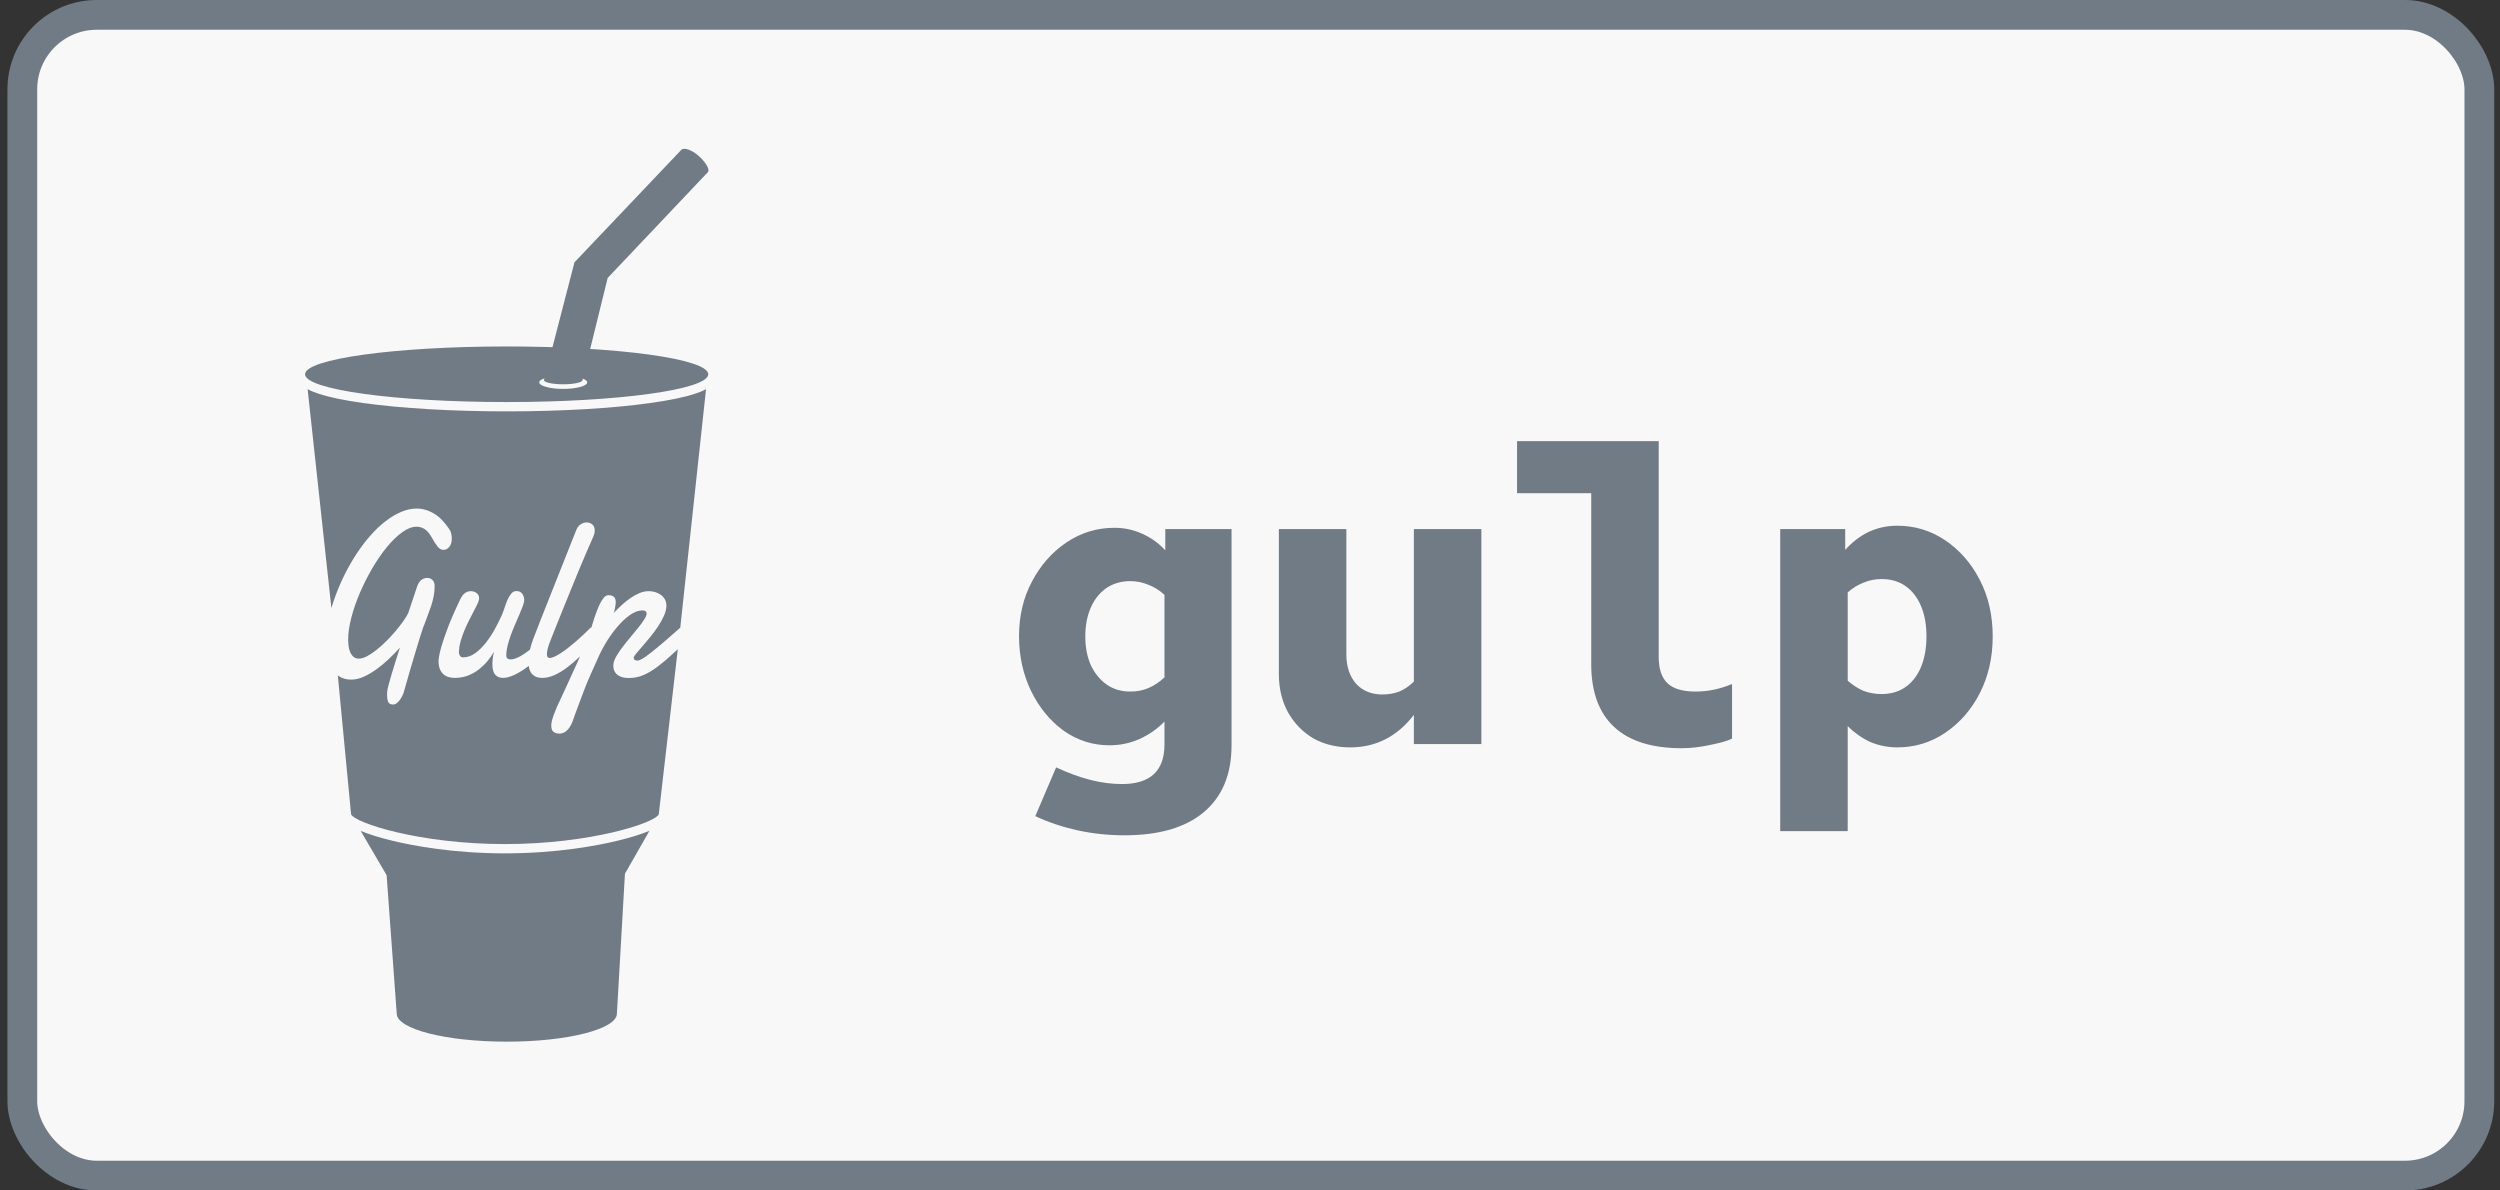 <svg width="84" height="40" viewBox="0 0 84 40" fill="none" xmlns="http://www.w3.org/2000/svg">
<rect x="0" y="0" width="84" height="40" fill="#333333" stroke="none"/>
<rect x="0.75" y="0.5" width="82.556" height="39" rx="2.5" fill="#F8F8F8"/>
<path fill-rule="evenodd" clip-rule="evenodd" d="M16.965 28.673C15.208 28.673 13.85 28.409 13.196 28.252C12.75 28.144 12.391 28.032 12.119 27.918L12.99 29.406L13.33 34.056C13.33 34.577 14.986 35 17.029 35C19.072 35 20.728 34.577 20.728 34.056L20.998 29.356L21.822 27.914C21.548 28.03 21.186 28.143 20.734 28.252C20.081 28.409 18.723 28.673 16.965 28.673ZM21.85 13.542C20.56 13.722 18.848 13.822 17.029 13.822C15.21 13.822 13.498 13.722 12.208 13.542C11.569 13.453 11.064 13.348 10.706 13.229C10.62 13.201 10.475 13.153 10.336 13.076L11.135 20.432C11.172 20.305 11.214 20.179 11.26 20.053C11.354 19.794 11.462 19.542 11.585 19.295C11.709 19.049 11.843 18.815 11.988 18.596C12.133 18.376 12.287 18.174 12.451 17.989C12.614 17.804 12.782 17.645 12.955 17.512C13.127 17.379 13.301 17.275 13.476 17.201C13.652 17.126 13.826 17.088 13.998 17.088C14.197 17.088 14.389 17.142 14.574 17.251C14.76 17.359 14.933 17.535 15.095 17.778C15.132 17.832 15.155 17.887 15.165 17.943C15.175 17.998 15.18 18.05 15.18 18.1C15.18 18.216 15.152 18.308 15.096 18.375C15.04 18.442 14.975 18.476 14.898 18.476C14.828 18.476 14.763 18.439 14.704 18.365C14.643 18.291 14.576 18.186 14.502 18.049C14.432 17.925 14.355 17.835 14.272 17.78C14.188 17.724 14.097 17.697 13.998 17.697C13.846 17.697 13.683 17.76 13.509 17.887C13.336 18.013 13.164 18.18 12.994 18.388C12.824 18.596 12.661 18.834 12.505 19.101C12.349 19.369 12.211 19.643 12.091 19.923C11.971 20.203 11.875 20.48 11.805 20.752C11.734 21.025 11.698 21.27 11.698 21.487C11.698 21.559 11.703 21.634 11.713 21.709C11.723 21.786 11.741 21.855 11.768 21.917C11.796 21.979 11.833 22.03 11.88 22.07C11.927 22.11 11.986 22.13 12.058 22.13C12.139 22.13 12.23 22.103 12.333 22.049C12.435 21.994 12.542 21.923 12.652 21.836C12.762 21.748 12.873 21.648 12.984 21.537C13.095 21.426 13.199 21.314 13.295 21.2C13.391 21.086 13.476 20.977 13.55 20.872C13.624 20.768 13.68 20.677 13.717 20.599L14.021 19.689C14.058 19.59 14.107 19.521 14.167 19.479C14.227 19.438 14.289 19.417 14.352 19.417C14.382 19.417 14.413 19.422 14.443 19.433C14.474 19.443 14.501 19.459 14.525 19.481C14.549 19.503 14.568 19.532 14.582 19.567C14.597 19.601 14.604 19.642 14.604 19.689C14.604 19.812 14.593 19.929 14.571 20.037C14.549 20.146 14.521 20.252 14.488 20.355C14.454 20.458 14.416 20.562 14.375 20.667C14.333 20.772 14.293 20.881 14.254 20.995C14.245 21.008 14.229 21.048 14.206 21.116C14.183 21.185 14.155 21.271 14.123 21.374C14.09 21.478 14.055 21.593 14.016 21.721C13.978 21.849 13.939 21.98 13.899 22.113C13.858 22.246 13.819 22.376 13.782 22.504C13.745 22.632 13.712 22.748 13.683 22.851C13.653 22.954 13.629 23.041 13.609 23.111C13.589 23.18 13.577 23.222 13.573 23.235C13.562 23.276 13.545 23.322 13.521 23.372C13.497 23.422 13.468 23.47 13.436 23.515C13.403 23.561 13.367 23.598 13.328 23.628C13.288 23.658 13.248 23.672 13.207 23.672C13.137 23.672 13.086 23.649 13.054 23.603C13.023 23.556 13.007 23.471 13.007 23.347V23.293C13.007 23.275 13.008 23.255 13.01 23.235C13.012 23.193 13.029 23.116 13.059 23.002C13.09 22.888 13.126 22.76 13.169 22.616C13.211 22.473 13.257 22.325 13.306 22.171C13.355 22.017 13.4 21.88 13.439 21.758C13.323 21.887 13.198 22.016 13.063 22.144C12.927 22.272 12.789 22.387 12.647 22.489C12.505 22.591 12.362 22.674 12.218 22.739C12.075 22.803 11.936 22.835 11.803 22.835C11.65 22.835 11.519 22.802 11.409 22.735C11.389 22.722 11.37 22.709 11.351 22.695L11.796 27.358C11.912 27.648 14.091 28.361 16.965 28.361C19.84 28.361 22.021 27.648 22.135 27.358L22.774 21.814C22.721 21.862 22.669 21.91 22.62 21.956C22.437 22.126 22.264 22.273 22.101 22.395C21.939 22.518 21.78 22.613 21.625 22.68C21.47 22.748 21.305 22.781 21.128 22.781C20.962 22.781 20.834 22.745 20.743 22.673C20.653 22.6 20.608 22.501 20.608 22.374V22.345C20.608 22.336 20.609 22.325 20.611 22.312C20.62 22.235 20.654 22.145 20.712 22.045C20.771 21.944 20.842 21.839 20.925 21.731C21.008 21.622 21.096 21.513 21.19 21.401C21.284 21.29 21.371 21.185 21.45 21.086C21.53 20.986 21.596 20.895 21.648 20.812C21.701 20.73 21.727 20.663 21.727 20.611C21.727 20.58 21.716 20.555 21.694 20.537C21.672 20.519 21.636 20.51 21.586 20.51C21.499 20.51 21.409 20.533 21.316 20.578C21.223 20.623 21.132 20.684 21.041 20.76C20.951 20.836 20.862 20.924 20.776 21.022C20.69 21.12 20.609 21.222 20.534 21.328C20.459 21.434 20.39 21.54 20.328 21.648C20.266 21.755 20.213 21.854 20.169 21.944C20.156 21.973 20.138 22.013 20.113 22.064C20.09 22.116 20.063 22.174 20.035 22.239C20.007 22.303 19.977 22.37 19.945 22.438C19.913 22.507 19.884 22.571 19.858 22.632C19.832 22.693 19.809 22.747 19.788 22.795C19.767 22.842 19.753 22.875 19.744 22.894C19.733 22.917 19.715 22.961 19.69 23.025C19.665 23.09 19.636 23.166 19.603 23.252C19.57 23.338 19.536 23.43 19.5 23.525C19.464 23.621 19.43 23.711 19.399 23.797C19.367 23.882 19.339 23.957 19.315 24.021C19.291 24.086 19.276 24.13 19.269 24.153C19.248 24.22 19.222 24.283 19.193 24.343C19.163 24.402 19.129 24.455 19.091 24.5C19.053 24.545 19.009 24.581 18.96 24.608C18.911 24.636 18.856 24.649 18.795 24.649C18.716 24.649 18.652 24.63 18.6 24.593C18.549 24.555 18.523 24.484 18.523 24.378C18.523 24.326 18.53 24.273 18.543 24.219C18.556 24.165 18.573 24.111 18.592 24.058C18.612 24.005 18.632 23.953 18.653 23.903C18.673 23.853 18.693 23.804 18.71 23.758C18.828 23.499 18.948 23.241 19.07 22.981C19.192 22.721 19.309 22.464 19.422 22.21C19.445 22.157 19.466 22.105 19.489 22.052C19.483 22.058 19.476 22.065 19.469 22.072C19.327 22.209 19.186 22.33 19.045 22.434C18.905 22.539 18.765 22.622 18.627 22.684C18.488 22.746 18.353 22.777 18.222 22.777C18.133 22.777 18.058 22.763 17.998 22.735C17.938 22.706 17.89 22.667 17.854 22.618C17.818 22.569 17.793 22.511 17.777 22.444C17.772 22.421 17.769 22.397 17.766 22.373C17.727 22.403 17.689 22.432 17.65 22.46C17.515 22.555 17.381 22.632 17.251 22.69C17.12 22.748 17.002 22.777 16.897 22.777C16.793 22.777 16.707 22.742 16.642 22.673C16.577 22.603 16.544 22.484 16.544 22.316C16.544 22.197 16.561 22.059 16.596 21.901C16.54 22.002 16.469 22.104 16.384 22.207C16.299 22.311 16.201 22.405 16.092 22.491C15.983 22.576 15.861 22.645 15.726 22.698C15.591 22.751 15.443 22.777 15.284 22.777C15.212 22.777 15.143 22.768 15.076 22.75C15.01 22.732 14.951 22.701 14.901 22.657C14.851 22.613 14.811 22.554 14.78 22.481C14.75 22.407 14.735 22.315 14.735 22.204C14.735 22.201 14.739 22.162 14.748 22.085C14.756 22.009 14.784 21.889 14.831 21.725C14.878 21.561 14.95 21.349 15.049 21.087C15.147 20.827 15.285 20.51 15.464 20.138C15.51 20.04 15.563 19.97 15.623 19.927C15.683 19.884 15.748 19.863 15.817 19.863C15.848 19.863 15.88 19.867 15.912 19.876C15.945 19.886 15.976 19.9 16.004 19.919C16.032 19.939 16.055 19.963 16.073 19.993C16.09 20.022 16.099 20.057 16.099 20.095C16.099 20.121 16.096 20.146 16.089 20.169C16.078 20.213 16.055 20.27 16.019 20.341C15.983 20.413 15.941 20.494 15.893 20.586C15.845 20.677 15.794 20.776 15.741 20.882C15.687 20.988 15.638 21.098 15.592 21.212C15.546 21.325 15.507 21.441 15.474 21.558C15.441 21.676 15.423 21.79 15.418 21.901C15.418 21.948 15.429 21.991 15.451 22.029C15.473 22.068 15.509 22.087 15.559 22.087C15.701 22.087 15.836 22.041 15.965 21.948C16.093 21.855 16.212 21.739 16.321 21.601C16.43 21.463 16.529 21.314 16.617 21.155C16.706 20.996 16.779 20.851 16.838 20.719C16.88 20.632 16.916 20.537 16.948 20.436C16.98 20.336 17.014 20.243 17.051 20.157C17.088 20.072 17.131 20.001 17.179 19.944C17.227 19.887 17.287 19.859 17.358 19.859C17.437 19.859 17.499 19.889 17.545 19.948C17.591 20.008 17.614 20.079 17.614 20.161C17.614 20.208 17.599 20.272 17.57 20.353C17.54 20.435 17.503 20.528 17.458 20.632C17.414 20.737 17.365 20.849 17.313 20.967C17.261 21.086 17.212 21.207 17.167 21.33C17.122 21.453 17.085 21.573 17.056 21.69C17.026 21.808 17.012 21.917 17.012 22.018C17.012 22.111 17.06 22.157 17.156 22.157C17.223 22.157 17.307 22.134 17.408 22.087C17.508 22.041 17.613 21.976 17.723 21.892C17.751 21.871 17.779 21.849 17.806 21.826C17.837 21.699 17.873 21.582 17.915 21.475C17.991 21.273 18.069 21.073 18.147 20.875C18.226 20.675 18.298 20.493 18.363 20.328L19.355 17.828C19.394 17.727 19.447 17.656 19.513 17.615C19.58 17.574 19.647 17.553 19.715 17.553C19.782 17.553 19.844 17.575 19.899 17.619C19.955 17.663 19.983 17.734 19.983 17.832C19.983 17.879 19.974 17.928 19.955 17.979C19.936 18.031 19.913 18.087 19.884 18.146C19.83 18.268 19.765 18.416 19.69 18.592C19.615 18.767 19.534 18.959 19.448 19.165C19.361 19.372 19.273 19.587 19.183 19.811C19.092 20.034 19.004 20.252 18.918 20.464C18.832 20.675 18.751 20.876 18.675 21.066C18.6 21.256 18.535 21.421 18.481 21.56C18.457 21.62 18.433 21.689 18.411 21.768C18.388 21.846 18.376 21.917 18.376 21.979C18.376 22.018 18.383 22.049 18.396 22.072C18.409 22.095 18.434 22.107 18.471 22.107C18.517 22.107 18.574 22.091 18.643 22.058C18.712 22.026 18.786 21.983 18.865 21.93C18.945 21.878 19.028 21.817 19.114 21.748C19.2 21.68 19.286 21.609 19.371 21.535C19.456 21.462 19.537 21.388 19.615 21.314C19.692 21.241 19.761 21.173 19.823 21.111C19.837 21.096 19.854 21.085 19.873 21.078C19.91 20.968 19.943 20.86 19.973 20.754C19.99 20.708 20.014 20.642 20.045 20.557C20.075 20.471 20.11 20.387 20.15 20.305C20.189 20.222 20.233 20.15 20.282 20.09C20.331 20.029 20.384 19.998 20.441 19.998C20.528 19.998 20.591 20.019 20.631 20.059C20.67 20.099 20.689 20.157 20.689 20.235C20.689 20.25 20.687 20.275 20.683 20.309C20.678 20.342 20.673 20.378 20.667 20.415C20.66 20.453 20.653 20.488 20.645 20.522C20.638 20.555 20.631 20.58 20.624 20.595C20.705 20.508 20.792 20.42 20.886 20.334C20.98 20.247 21.077 20.169 21.177 20.099C21.277 20.029 21.38 19.973 21.485 19.929C21.589 19.885 21.694 19.863 21.799 19.863C21.871 19.863 21.942 19.873 22.013 19.894C22.084 19.915 22.147 19.945 22.203 19.985C22.258 20.025 22.304 20.076 22.338 20.136C22.373 20.197 22.391 20.267 22.391 20.347C22.391 20.453 22.364 20.566 22.311 20.686C22.257 20.807 22.19 20.927 22.11 21.049C22.029 21.17 21.942 21.288 21.848 21.403C21.754 21.518 21.666 21.623 21.584 21.717C21.503 21.812 21.434 21.892 21.378 21.957C21.323 22.024 21.294 22.068 21.291 22.091C21.291 22.122 21.301 22.148 21.321 22.167C21.341 22.186 21.373 22.196 21.419 22.196C21.456 22.196 21.511 22.175 21.583 22.134C21.655 22.093 21.756 22.021 21.885 21.919C22.015 21.817 22.18 21.68 22.38 21.508C22.516 21.39 22.677 21.25 22.857 21.09L23.723 13.076C23.583 13.153 23.438 13.201 23.353 13.229C22.995 13.348 22.489 13.453 21.85 13.542ZM17.024 11.641C13.283 11.641 10.25 12.059 10.25 12.575C10.25 13.091 13.283 13.509 17.024 13.509C20.765 13.509 23.798 13.091 23.798 12.575C23.798 12.059 20.765 11.641 17.024 11.641ZM19.729 12.848C19.729 12.969 19.368 13.067 18.924 13.067C18.479 13.067 18.119 12.969 18.119 12.848C18.119 12.727 18.479 12.629 18.924 12.629C19.368 12.629 19.729 12.727 19.729 12.848Z" fill="#717B85"/>
<path fill-rule="evenodd" clip-rule="evenodd" d="M18.282 12.751C18.278 12.758 18.276 12.764 18.276 12.771C18.276 12.849 18.566 12.912 18.924 12.912C19.282 12.912 19.572 12.849 19.572 12.771L20.418 9.339L23.784 5.785C23.785 5.784 23.787 5.782 23.788 5.781C23.859 5.701 23.714 5.451 23.474 5.237C23.234 5.024 22.975 4.951 22.895 5.033C22.894 5.033 22.894 5.034 22.893 5.034L19.302 8.814L18.282 12.751Z" fill="#717B85"/>
<path d="M37.782 28.066C37.24 28.066 36.713 28.01 36.2 27.898C35.696 27.786 35.224 27.627 34.786 27.422L35.486 25.784C35.887 25.971 36.27 26.111 36.634 26.204C36.998 26.297 37.352 26.344 37.698 26.344C38.65 26.344 39.126 25.901 39.126 25.014V24.244C38.892 24.487 38.612 24.683 38.286 24.832C37.968 24.972 37.632 25.042 37.278 25.042C36.718 25.042 36.204 24.879 35.738 24.552C35.28 24.216 34.916 23.773 34.646 23.222C34.375 22.662 34.24 22.046 34.24 21.374C34.24 20.693 34.384 20.081 34.674 19.54C34.963 18.989 35.35 18.551 35.836 18.224C36.321 17.897 36.858 17.734 37.446 17.734C37.772 17.734 38.08 17.799 38.37 17.93C38.668 18.061 38.93 18.247 39.154 18.49V17.776H41.38V25.042C41.38 26.013 41.072 26.759 40.456 27.282C39.84 27.805 38.948 28.066 37.782 28.066ZM37.978 23.236C38.211 23.236 38.421 23.194 38.608 23.11C38.794 23.026 38.967 22.909 39.126 22.76V19.988C38.967 19.839 38.79 19.727 38.594 19.652C38.398 19.568 38.192 19.526 37.978 19.526C37.67 19.526 37.399 19.605 37.166 19.764C36.942 19.923 36.769 20.142 36.648 20.422C36.526 20.702 36.466 21.024 36.466 21.388C36.466 21.743 36.526 22.06 36.648 22.34C36.778 22.62 36.956 22.839 37.18 22.998C37.404 23.157 37.67 23.236 37.978 23.236ZM45.364 25.112C44.898 25.112 44.482 25.009 44.118 24.804C43.764 24.589 43.484 24.3 43.278 23.936C43.073 23.563 42.97 23.133 42.97 22.648V17.776H45.238V21.99C45.238 22.391 45.346 22.718 45.56 22.97C45.784 23.213 46.078 23.334 46.442 23.334C46.657 23.334 46.848 23.301 47.016 23.236C47.194 23.161 47.357 23.049 47.506 22.9V17.776H49.774V25H47.506V24.02C46.946 24.748 46.232 25.112 45.364 25.112ZM56.503 25.14C55.504 25.14 54.748 24.902 54.235 24.426C53.721 23.95 53.465 23.245 53.465 22.312V16.572H50.973V14.822H55.733V22.074C55.733 22.475 55.831 22.769 56.027 22.956C56.223 23.143 56.535 23.236 56.965 23.236C57.17 23.236 57.366 23.217 57.553 23.18C57.749 23.143 57.964 23.077 58.197 22.984V24.818C58.047 24.893 57.805 24.963 57.469 25.028C57.133 25.103 56.811 25.14 56.503 25.14ZM59.815 27.926V17.776H61.999V18.476C62.233 18.215 62.494 18.014 62.783 17.874C63.082 17.734 63.404 17.664 63.749 17.664C64.337 17.664 64.874 17.827 65.359 18.154C65.845 18.481 66.232 18.924 66.521 19.484C66.811 20.044 66.955 20.679 66.955 21.388C66.955 22.088 66.811 22.723 66.521 23.292C66.232 23.852 65.845 24.295 65.359 24.622C64.874 24.949 64.337 25.112 63.749 25.112C63.432 25.112 63.129 25.051 62.839 24.93C62.559 24.799 62.307 24.622 62.083 24.398V27.926H59.815ZM63.217 23.32C63.535 23.32 63.805 23.241 64.029 23.082C64.253 22.923 64.426 22.699 64.547 22.41C64.669 22.111 64.729 21.771 64.729 21.388C64.729 20.996 64.669 20.655 64.547 20.366C64.426 20.077 64.253 19.853 64.029 19.694C63.805 19.535 63.535 19.456 63.217 19.456C63.003 19.456 62.797 19.498 62.601 19.582C62.415 19.657 62.242 19.764 62.083 19.904V22.872C62.242 23.012 62.415 23.124 62.601 23.208C62.797 23.283 63.003 23.32 63.217 23.32Z" fill="#717B85"/>
<rect x="0.75" y="0.5" width="82.556" height="39" rx="2.5" stroke="#717B85"/>
</svg>
